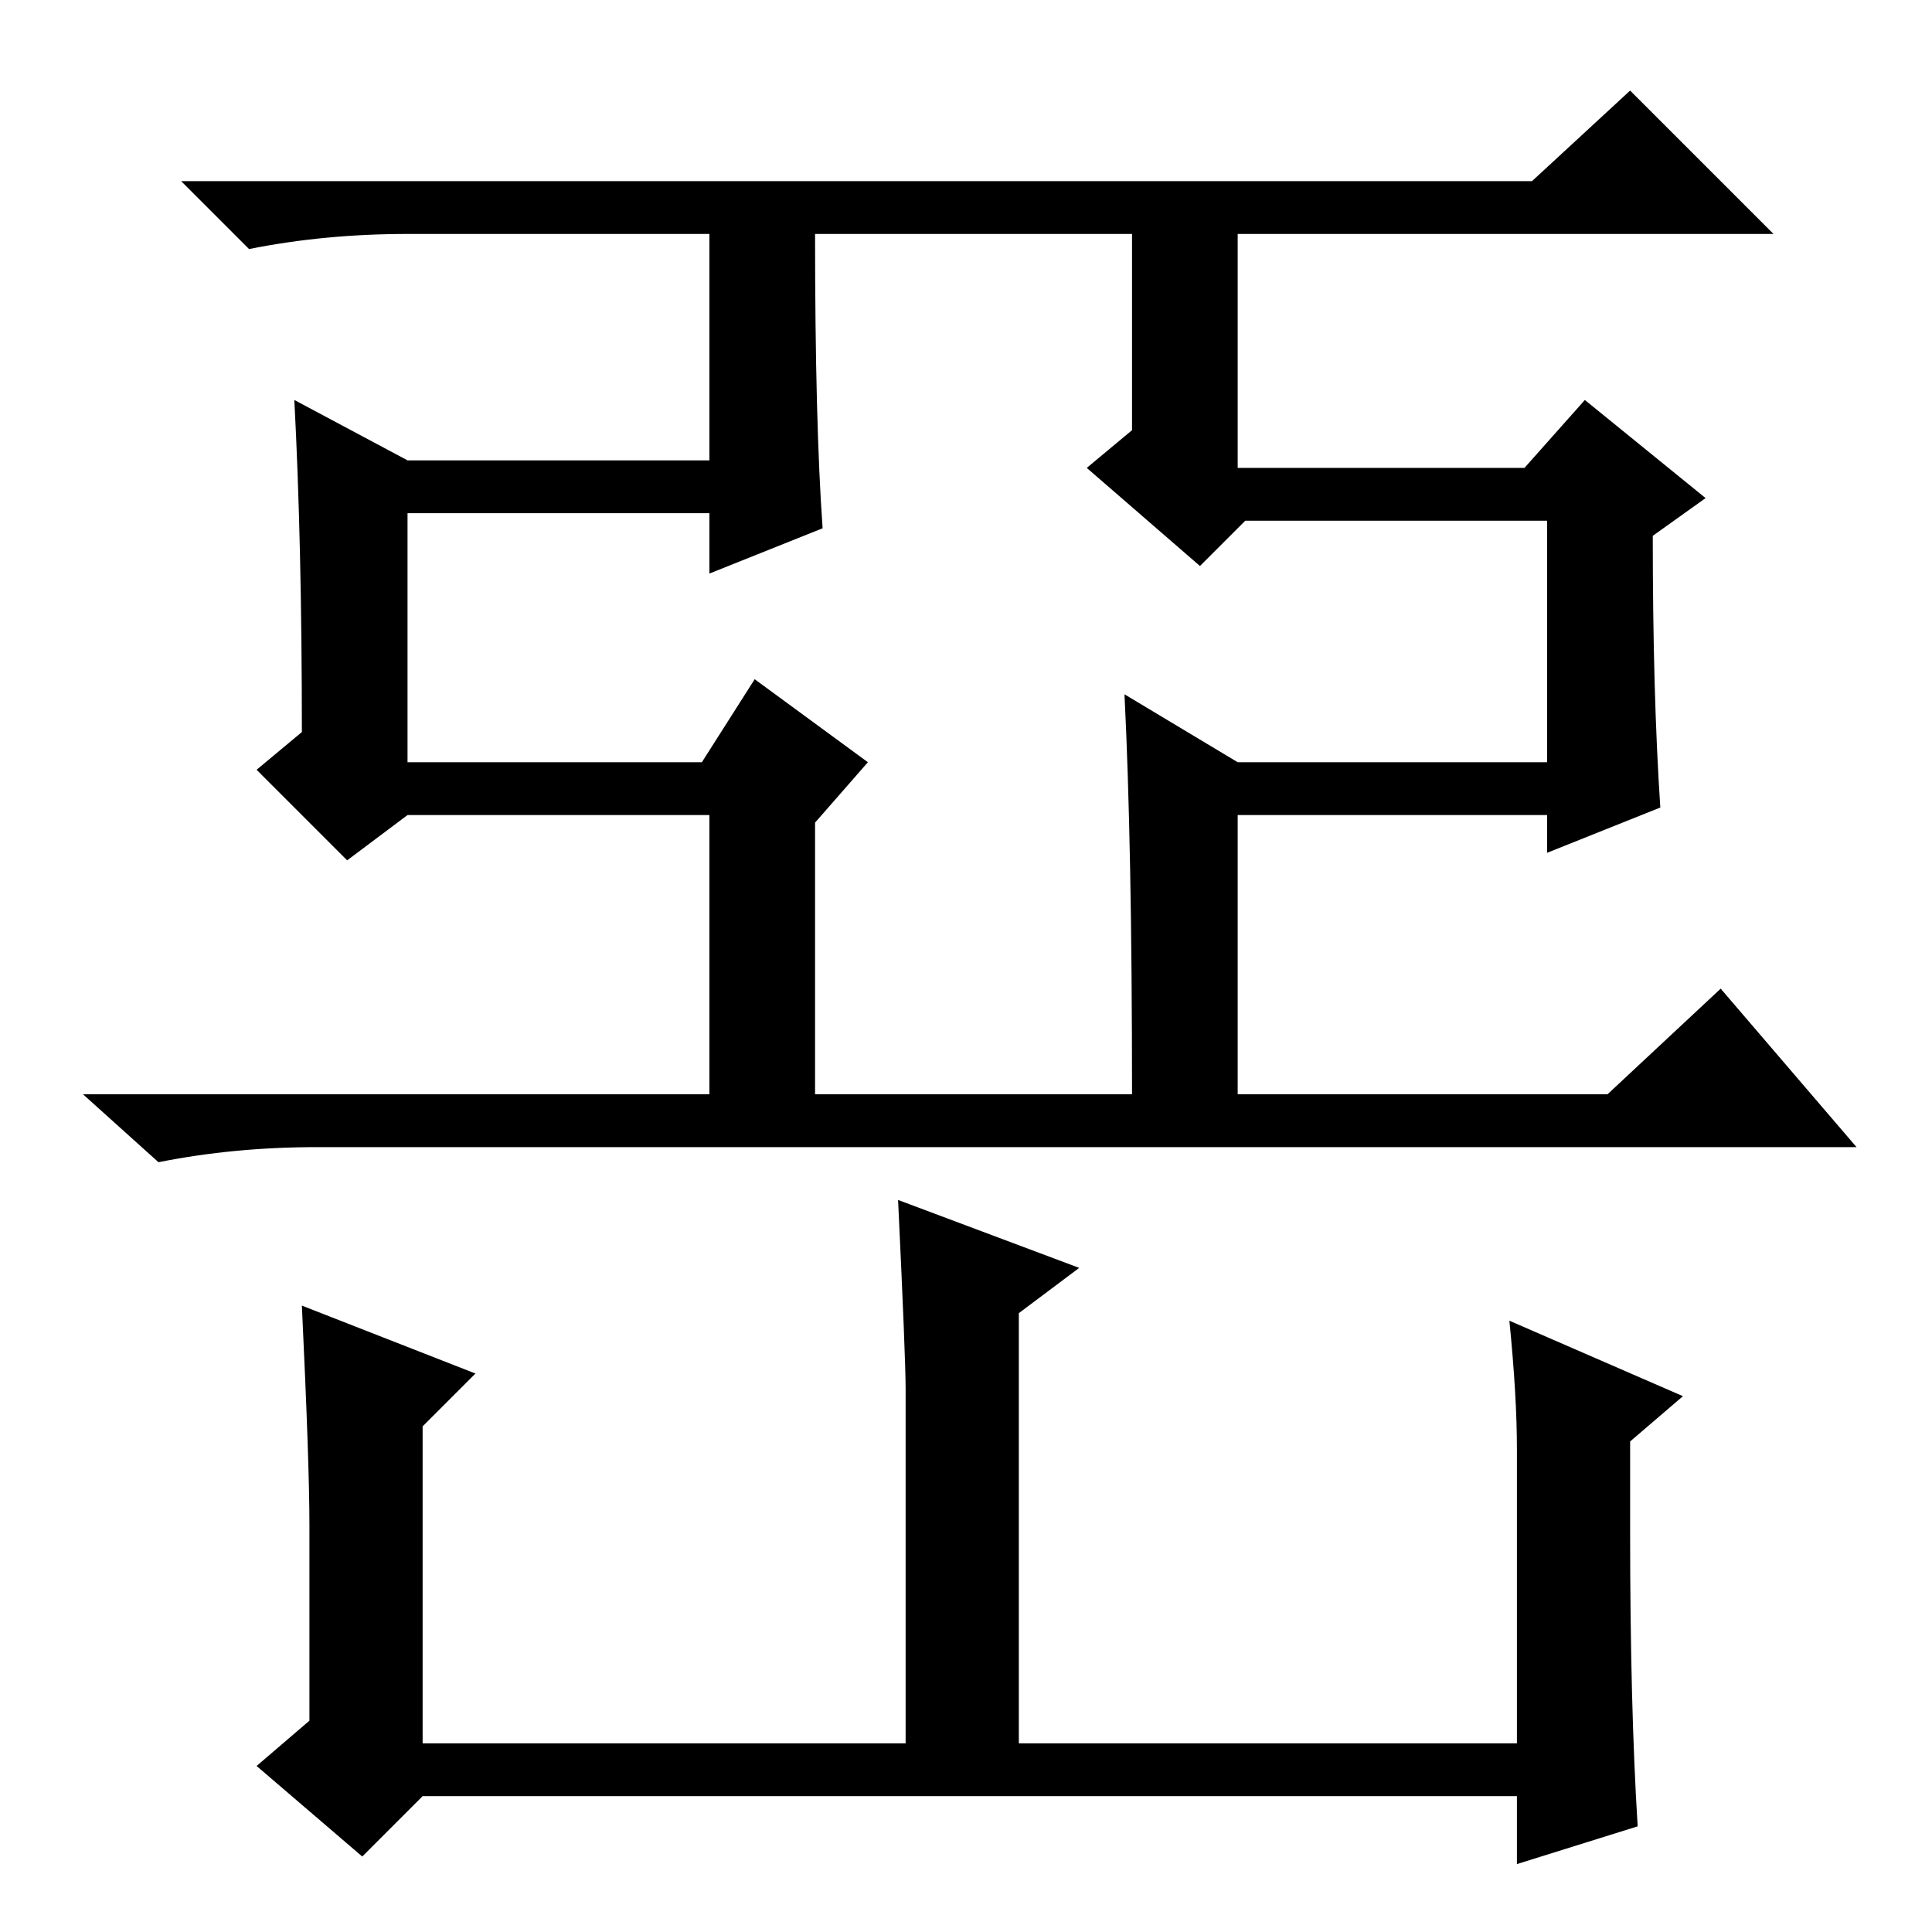 <?xml version="1.0" standalone="no"?>
<!DOCTYPE svg PUBLIC "-//W3C//DTD SVG 1.1//EN" "http://www.w3.org/Graphics/SVG/1.1/DTD/svg11.dtd" >
<svg xmlns="http://www.w3.org/2000/svg" xmlns:xlink="http://www.w3.org/1999/xlink" version="1.1" viewBox="0 -36 256 256">
  <g transform="matrix(1 0 0 -1 0 220)">
   <path fill="currentColor"
d="M109 186l-15 -6v8h-40v-33h39l7 11l15 -11l-7 -8v-36h42q0 33 -1 53l15 -9h41v32h-40l-6 -6l-15 13l6 5v26h-42q0 -25 1 -39zM228 125l18 -21h-204q-11 0 -21 -2l-10 9h83v37h-40l-8 -6l-12 12l6 5q0 25 -1 44l15 -8h40v30h-40q-11 0 -21 -2l-9 9h179l13 12l19 -19h-71
v-31h38l8 9l16 -13l-7 -5q0 -21 1 -36l-15 -6v5h-41v-37h49zM201 64q0 7 -1 17l23 -10l-7 -6v-12q0 -23 1 -39l-16 -5v9h-145l-8 -8l-14 12l7 6v26q0 8 -1 29l23 -9l-7 -7v-42h64v47q0 4 -1 25l24 -9l-8 -6v-57h66v39z" />
  </g>

</svg>
